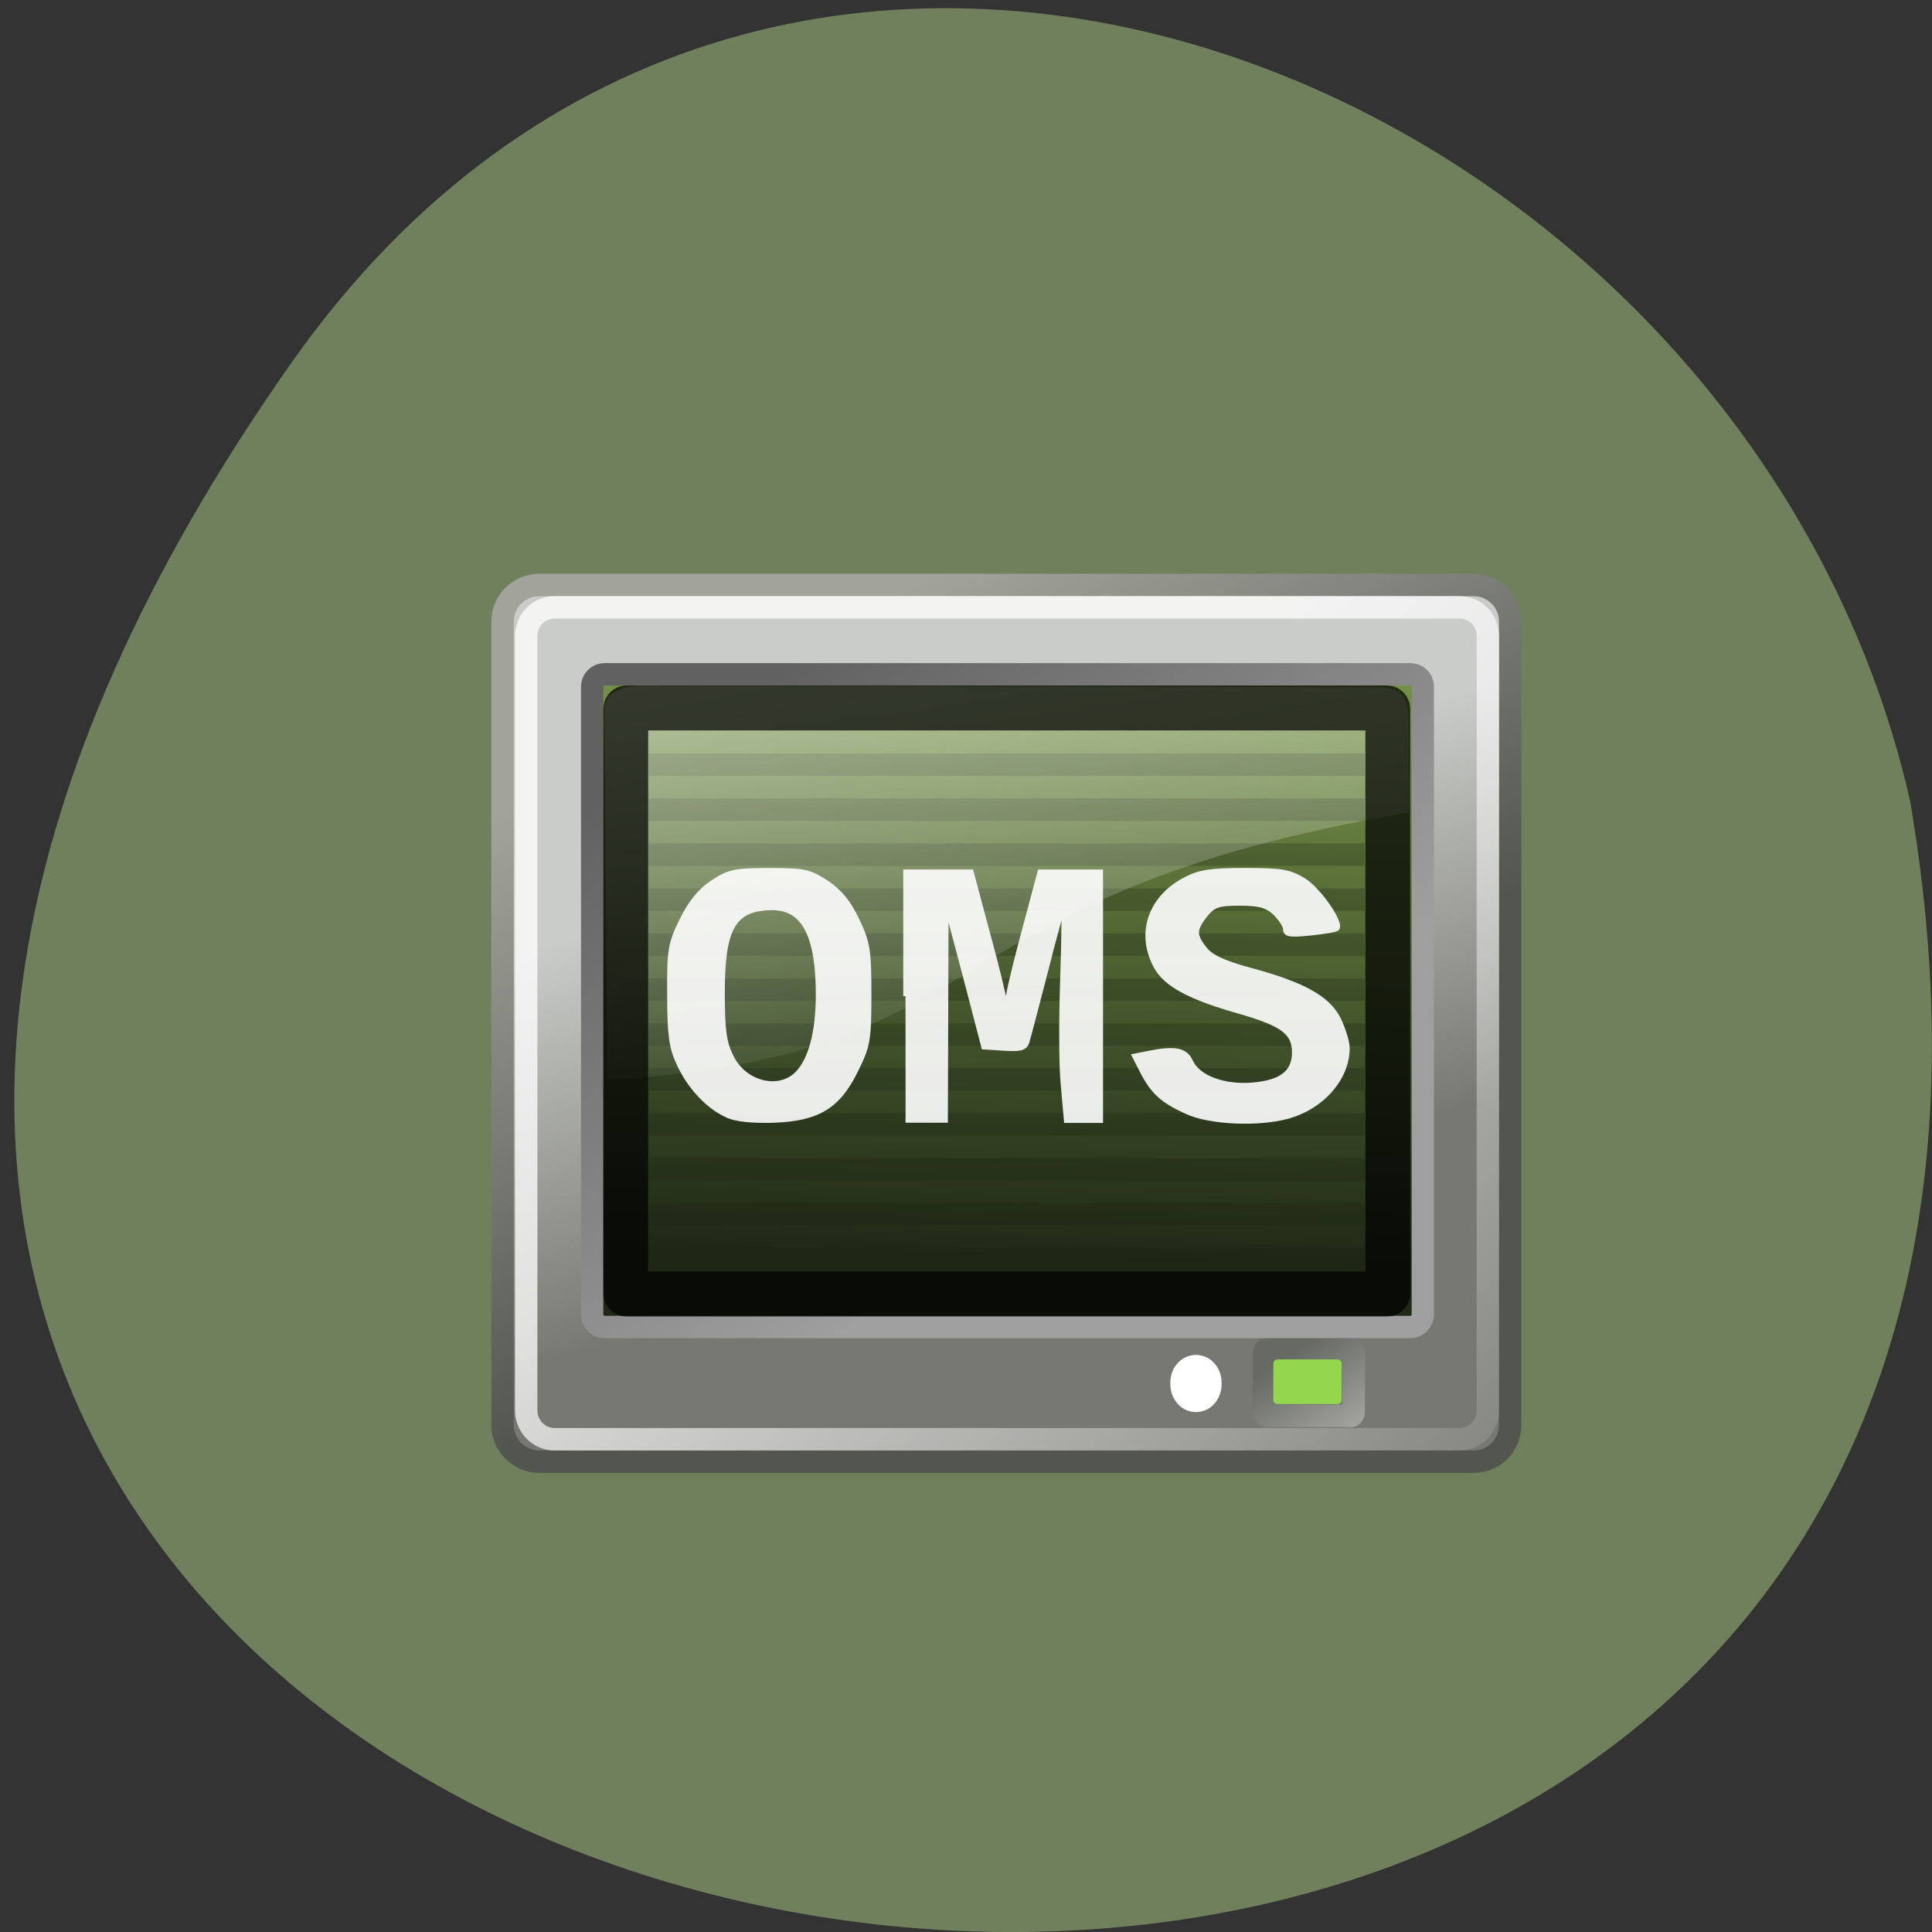 <svg xmlns="http://www.w3.org/2000/svg" xmlns:xlink="http://www.w3.org/1999/xlink" viewBox="0 0 22 22"><rect x="0" y="0" width="22" height="22" fill="#333333" stroke="none"/><defs><g id="7" clip-path="url(#6)"><path d="m 8.02 11.497 h 31.975" transform="matrix(0.255 0 0 0.256 5.341 5.764)" fill="none" stroke="#181f10"/><path d="m 8.02 13.499 h 31.975" transform="matrix(0.255 0 0 0.256 5.341 5.764)" fill="none" stroke="#181f10"/><path d="m 8.02 15.501 h 31.975" transform="matrix(0.255 0 0 0.256 5.341 5.764)" fill="none" stroke="#181f10"/><path d="m 8.02 17.502 h 31.975" transform="matrix(0.255 0 0 0.256 5.341 5.764)" fill="none" stroke="#181f10"/><path d="m 8.02 19.504 h 31.975" transform="matrix(0.255 0 0 0.256 5.341 5.764)" fill="none" stroke="#181f10"/><path d="m 8.02 21.505 h 31.975" transform="matrix(0.255 0 0 0.256 5.341 5.764)" fill="none" stroke="#181f10"/><path d="m 8.02 23.507 h 31.975" transform="matrix(0.255 0 0 0.256 5.341 5.764)" fill="none" stroke="#181f10"/><path d="m 8.02 25.493 h 31.975" transform="matrix(0.255 0 0 0.256 5.341 5.764)" fill="none" stroke="#181f10"/><path d="m 8.02 27.495 h 31.975" transform="matrix(0.255 0 0 0.256 5.341 5.764)" fill="none" stroke="#181f10"/><path d="m 8.02 29.497 h 31.975" transform="matrix(0.255 0 0 0.256 5.341 5.764)" fill="none" stroke="#181f10"/><path d="m 8.02 31.498 h 31.975" transform="matrix(0.255 0 0 0.256 5.341 5.764)" fill="none" stroke="#181f10"/><path d="m 8.02 33.5 h 31.975" transform="matrix(0.255 0 0 0.256 5.341 5.764)" fill="none" stroke="#181f10"/></g><g id="E" clip-path="url(#D)"><path d="m 96.27 147.68 c -2.545 -1.136 -5 -3.773 -6.409 -6.864 c -1 -2.136 -1.227 -3.864 -1.227 -9.09 c -0.045 -5.955 0.091 -6.773 1.636 -9.909 c 1.182 -2.364 2.409 -3.909 4.091 -5 c 2.136 -1.409 2.955 -1.591 7.5 -1.591 c 4.591 0 5.318 0.136 7.591 1.636 c 1.818 1.227 2.955 2.636 4.091 5.05 c 1.409 2.955 1.545 4 1.545 9.818 c 0 5.909 -0.136 6.727 -1.682 9.864 c -2.364 4.909 -5.05 6.545 -10.909 6.773 c -2.864 0.091 -5.136 -0.136 -6.227 -0.682 m 9.409 -5.682 c 1.682 -1.818 2.591 -5.364 2.636 -10 c 0.045 -8.091 -1.864 -11.773 -6 -11.773 c -5.136 0 -6.636 2.5 -6.636 11.182 c 0 5.05 0.227 6.636 1.182 8.545 c 1.773 3.591 6.455 4.682 8.818 2.045" transform="scale(0.086)" fill="#fff" stroke="#fff" stroke-width="0.589"/></g><g id="H" clip-path="url(#G)"><path d="m 157.23 147.27 c -3.318 -1.5 -4.545 -2.636 -5.955 -5.318 l -1.091 -2.136 l 1.818 -0.364 c 3.591 -0.727 5 -0.455 5.682 1.136 c 1 2.091 4.364 3.364 8.182 3.045 c 3.773 -0.318 5.5 -1.636 5.5 -4.273 c 0 -2.636 -1.545 -3.773 -7.227 -5.409 c -6.727 -1.909 -9.818 -3.591 -11.136 -6.05 c -2.318 -4.364 -0.682 -9.05 3.909 -11.455 c 1.909 -1 3.409 -1.227 7.955 -1.227 c 4.864 0 5.909 0.182 7.818 1.364 c 2 1.273 5.05 5.682 4.364 6.364 c -0.136 0.182 -1.773 0.455 -3.591 0.636 c -2.636 0.273 -3.273 0.182 -3.273 -0.545 c 0 -0.455 -0.636 -1.409 -1.364 -2.136 c -1.091 -1 -2.091 -1.273 -4.682 -1.273 c -2.864 0 -3.455 0.227 -4.545 1.545 c -1.5 1.955 -1.5 2.636 -0.045 4.5 c 0.864 1.045 2.5 1.818 6.05 2.773 c 7.05 1.909 10.182 3.682 11.636 6.455 c 0.636 1.318 1.182 3.045 1.182 3.864 c 0 4 -3.318 7.818 -7.955 9.09 c -3.864 1.045 -10.227 0.773 -13.227 -0.591" transform="scale(0.086)" fill="#fff" stroke="#fff" stroke-width="0.589"/></g><g id="K" clip-path="url(#J)"><path d="m 19.531 22.806 v -5.835 h 3.01 l 0.611 2.347 c 0.344 1.286 0.705 2.717 0.799 3.183 l 0.188 0.82 l 0.141 -0.82 c 0.094 -0.466 0.438 -1.897 0.783 -3.183 l 0.611 -2.347 h 2.787 v 11.67 h -1.582 l -0.141 -1.624 c -0.094 -0.884 -0.094 -3.135 -0.031 -5.02 c 0.063 -1.865 0.078 -3.36 0.031 -3.327 c -0.047 0.048 -0.407 1.399 -0.799 2.99 c -0.407 1.607 -0.783 3.086 -0.846 3.295 c -0.094 0.289 -0.282 0.354 -1.049 0.305 l -0.94 -0.064 l -0.846 -3.327 l -0.861 -3.327 l -0.031 10.09 h -1.832" transform="matrix(0.249 0 0 0.243 5.448 5.802)" fill="#fff" stroke="#fff" stroke-width="0.206"/></g><clipPath id="D"><path d="M 0,0 H22 V22 H0 z"/></clipPath><clipPath id="6"><path d="M 0,0 H22 V22 H0 z"/></clipPath><clipPath id="G"><path d="M 0,0 H22 V22 H0 z"/></clipPath><clipPath id="J"><path d="M 0,0 H22 V22 H0 z"/></clipPath><filter id="4" filterUnits="objectBoundingBox" x="0" y="0" width="22" height="22"><feColorMatrix type="matrix" in="SourceGraphic" values="0 0 0 0 1 0 0 0 0 1 0 0 0 0 1 0 0 0 1 0"/></filter><linearGradient id="0" gradientUnits="userSpaceOnUse" x1="29.87" y1="32.29" x2="24.842" y2="14.158" gradientTransform="matrix(0.957 0 0 0.952 1.023 0.133)"><stop stop-color="#777872"/><stop offset="1" stop-color="#caccc9"/></linearGradient><linearGradient id="B" gradientUnits="userSpaceOnUse" x1="40.25" y1="42.32" x2="36.452" y2="38" gradientTransform="matrix(1 0 0 0.745 0 9.569)"><stop stop-color="#a9aaa6"/><stop offset="1" stop-color="#676963"/></linearGradient><linearGradient id="9" gradientUnits="userSpaceOnUse" x1="11.492" y1="1.654" x2="17.199" y2="26.729" gradientTransform="matrix(0.315 0 0 0.229 5.065 6.488)"><stop stop-color="#fff" stop-opacity="0.529"/><stop offset="1" stop-color="#fbfbff" stop-opacity="0"/></linearGradient><linearGradient id="1" gradientUnits="userSpaceOnUse" x1="8.653" y1="9.587" x2="21.305" y2="32.498" gradientTransform="matrix(0.957 0 0 0.952 1.023 0.133)"><stop stop-color="#a2a49c"/><stop offset="1" stop-color="#53564f"/></linearGradient><linearGradient id="3" gradientUnits="userSpaceOnUse" x1="11.05" y1="9.146" x2="26.18" y2="30.343" gradientTransform="matrix(0.998 0 0 0.99 0.104 0.07)"><stop stop-color="#616161"/><stop offset="1" stop-color="#9f9f9f"/></linearGradient><linearGradient id="2" gradientUnits="userSpaceOnUse" x1="23.12" y1="9.583" x2="22.441" y2="34.23" gradientTransform="matrix(0.95 0 0 0.966 1.244 0.255)"><stop stop-color="#738e47"/><stop offset="1" stop-color="#1f2816"/></linearGradient><linearGradient id="8" gradientUnits="userSpaceOnUse" x1="20.339" y1="19.637" x2="48.845" y2="49.731" gradientTransform="matrix(0.954 0 0 0.948 1.142 1.206)"><stop stop-color="#fff" stop-opacity="0.765"/><stop offset="1" stop-color="#fff" stop-opacity="0"/></linearGradient><mask id="I"><g filter="url(#4)"><path fill-opacity="0.902" d="M 0,0 H22 V22 H0 z"/></g></mask><mask id="C"><g filter="url(#4)"><path fill-opacity="0.902" d="M 0,0 H22 V22 H0 z"/></g></mask><mask id="F"><g filter="url(#4)"><path fill-opacity="0.902" d="M 0,0 H22 V22 H0 z"/></g></mask><mask id="5"><g filter="url(#4)"><path fill-opacity="0.255" d="M 0,0 H22 V22 H0 z"/></g></mask><radialGradient id="A" gradientUnits="userSpaceOnUse" cx="37.496" cy="39.51" r="2.51" gradientTransform="matrix(1 0 0 0.738 0 9.844)"><stop stop-color="#777872"/><stop offset="1" stop-color="#777872" stop-opacity="0"/></radialGradient></defs><path d="m 3.32 4.129 c -13.727 19.508 21.973 25.719 18.43 4.988 c -1.875 -8.246 -12.93 -12.805 -18.43 -4.988" fill="#71805c"/><g fill-rule="evenodd" stroke-linejoin="round" stroke-linecap="round"><path d="m 3.135 3.506 h 41.734 c 0.904 0 1.624 0.733 1.624 1.62 v 35.739 c 0 0.901 -0.72 1.635 -1.624 1.635 h -41.734 c -0.904 0 -1.639 -0.733 -1.639 -1.635 v -35.739 c 0 -0.886 0.735 -1.62 1.639 -1.62" transform="matrix(0.255 0 0 0.256 5.341 5.764)" fill="url(#0)" stroke="url(#1)"/><path d="m 6.05 7.479 h 35.989 c 0.306 0 0.552 0.244 0.552 0.55 v 27.916 c 0 0.306 -0.245 0.565 -0.552 0.565 h -35.989 c -0.306 0 -0.552 -0.26 -0.552 -0.565 v -27.916 c 0 -0.306 0.245 -0.55 0.552 -0.55" transform="matrix(0.255 0 0 0.256 5.341 5.764)" fill="url(#2)" stroke="url(#3)" stroke-width="0.995"/></g><use xlink:href="#7" mask="url(#5)"/><path d="m 3.825 4.499 h 40.4 c 0.705 0 1.272 0.565 1.272 1.283 v 34.44 c 0 0.703 -0.567 1.283 -1.272 1.283 h -40.4 c -0.705 0 -1.272 -0.581 -1.272 -1.283 v -34.44 c 0 -0.718 0.567 -1.283 1.272 -1.283" transform="matrix(0.255 0 0 0.256 5.341 5.764)" fill="none" stroke="url(#8)" stroke-linejoin="round" stroke-linecap="round"/><path d="m 7.285 7.809 c -0.133 0 -0.402 0.051 -0.402 0.262 l 0.031 4.223 c 4.504 -0.246 3.602 -2.109 9.137 -3.043 l -0.016 -1.109 c -0.023 -0.289 -0.141 -0.316 -0.414 -0.316" fill="url(#9)" fill-rule="evenodd"/><g stroke-linecap="round" transform="matrix(0.255 0 0 0.256 5.341 5.764)"><path d="m 7.03 8.976 h 33.951 c 0.031 0 0.046 0.015 0.046 0.046 v 25.975 c 0 0.031 -0.015 0.046 -0.046 0.046 h -33.951 c -0.015 0 -0.031 -0.015 -0.031 -0.046 v -25.975 c 0 -0.031 0.015 -0.046 0.031 -0.046" stroke-opacity="0.714" fill="none" stroke="#000" stroke-linejoin="round" stroke-width="2"/><path d="m 35.6 37.518 h 3.784 c 0.061 0 0.123 0.076 0.123 0.183 v 2.582 c 0 0.107 -0.061 0.183 -0.123 0.183 h -3.784 c -0.061 0 -0.107 -0.076 -0.107 -0.183 v -2.582 c 0 -0.107 0.046 -0.183 0.107 -0.183" fill="url(#A)" fill-rule="evenodd" stroke="url(#B)"/></g><path d="m 14.547 15.48 h 0.684 c 0.023 0 0.047 0.02 0.047 0.047 v 0.414 c 0 0.027 -0.023 0.047 -0.047 0.047 h -0.684 c -0.023 0 -0.047 -0.02 -0.047 -0.047 v -0.414 c 0 -0.027 0.023 -0.047 0.047 -0.047" fill="#93d84c" fill-rule="evenodd"/><path d="m 13.91 15.754 c 0.004 0.113 -0.051 0.223 -0.141 0.281 c -0.094 0.059 -0.207 0.059 -0.301 0 c -0.09 -0.059 -0.145 -0.168 -0.141 -0.281 c -0.004 -0.117 0.051 -0.223 0.141 -0.281 c 0.094 -0.059 0.207 -0.059 0.301 0 c 0.09 0.059 0.145 0.164 0.141 0.281" fill="#fff"/><use xlink:href="#E" mask="url(#C)"/><use xlink:href="#H" mask="url(#F)"/><use xlink:href="#K" mask="url(#I)"/></svg>